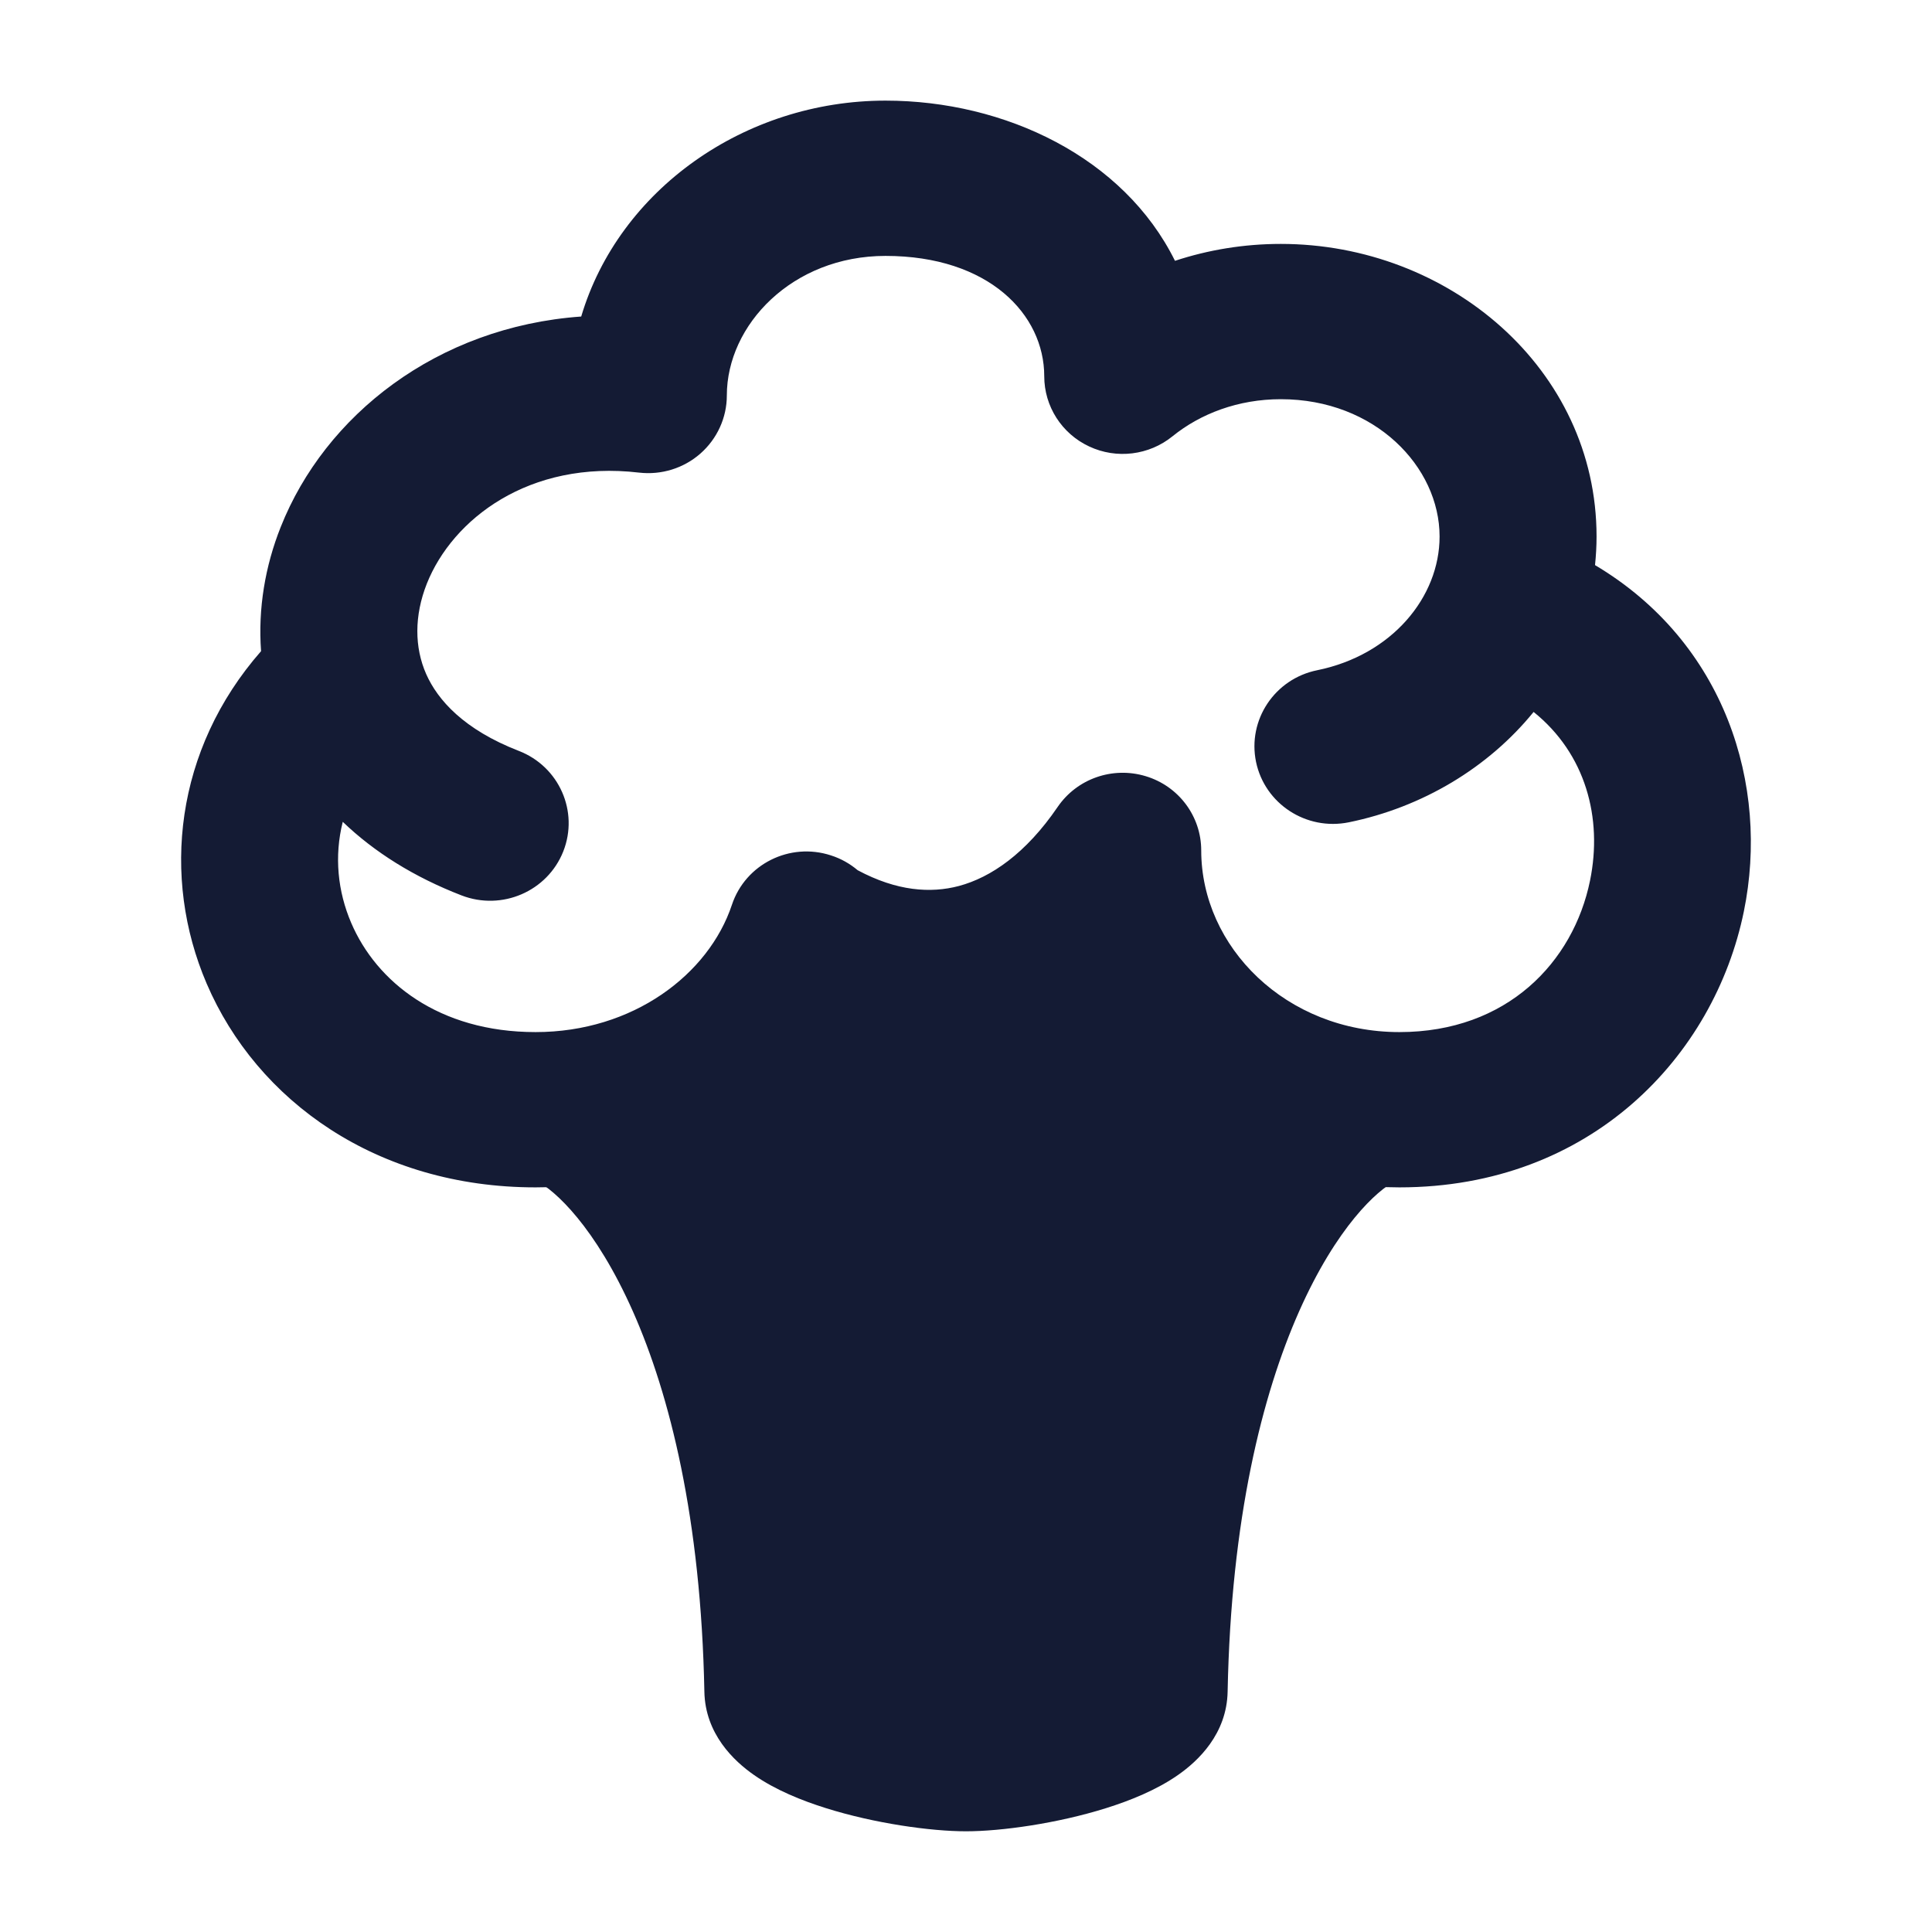 <svg width="24" height="24" viewBox="0 0 24 24" fill="none" xmlns="http://www.w3.org/2000/svg">
<path fill-rule="evenodd" clip-rule="evenodd" d="M11 3.179C9.843 3.179 9.029 4.036 9.029 4.913C9.029 5.188 8.909 5.451 8.701 5.634C8.493 5.817 8.216 5.903 7.939 5.871C6.571 5.711 5.62 6.451 5.302 7.251C5.145 7.649 5.148 8.042 5.294 8.373C5.437 8.696 5.762 9.063 6.445 9.328C6.946 9.522 7.193 10.081 6.997 10.577C6.8 11.073 6.235 11.317 5.733 11.123C5.144 10.895 4.649 10.585 4.258 10.209C4.15 10.636 4.195 11.074 4.363 11.465C4.675 12.194 5.448 12.821 6.653 12.821C7.864 12.821 8.804 12.104 9.092 11.24C9.26 10.734 9.811 10.459 10.322 10.626C10.448 10.666 10.559 10.73 10.654 10.81C11.141 11.071 11.561 11.099 11.912 11.006C12.309 10.9 12.744 10.603 13.138 10.025C13.378 9.673 13.821 9.518 14.232 9.642C14.642 9.765 14.922 10.14 14.922 10.564C14.922 11.762 15.974 12.821 17.384 12.821C18.722 12.821 19.545 11.951 19.752 10.939C19.911 10.16 19.697 9.363 19.051 8.844C18.488 9.537 17.668 10.029 16.755 10.215C16.227 10.322 15.712 9.986 15.603 9.465C15.495 8.943 15.835 8.433 16.362 8.326C17.292 8.137 17.883 7.416 17.883 6.665C17.883 5.8 17.082 4.959 15.911 4.959C15.381 4.959 14.912 5.139 14.565 5.42C14.274 5.656 13.87 5.706 13.53 5.546C13.189 5.387 12.972 5.047 12.972 4.674C12.972 3.906 12.283 3.179 11 3.179ZM19.814 7.02C21.43 7.981 21.983 9.755 21.663 11.321C21.296 13.117 19.765 14.75 17.384 14.75C15.678 14.75 14.156 13.817 13.427 12.422C13.116 12.62 12.78 12.772 12.42 12.867C11.774 13.04 11.109 13.017 10.462 12.816C9.656 14 8.226 14.75 6.653 14.75C4.682 14.75 3.192 13.675 2.567 12.218C2.001 10.897 2.173 9.31 3.243 8.089C3.204 7.56 3.294 7.032 3.487 6.547C4.036 5.162 5.426 4.06 7.22 3.932C7.687 2.36 9.248 1.25 11 1.25C12.487 1.25 13.961 1.957 14.596 3.24C15.009 3.104 15.452 3.03 15.911 3.03C17.995 3.03 19.833 4.58 19.833 6.665C19.833 6.785 19.826 6.903 19.814 7.02Z" fill="#141B34"/>
<path d="M14.147 10.501C14.401 10.587 14.589 10.803 14.641 11.066C14.775 11.743 15.186 12.249 15.697 12.619C16.217 12.995 16.796 13.197 17.141 13.263C17.457 13.323 17.699 13.579 17.743 13.897C17.787 14.216 17.622 14.527 17.334 14.671C17.112 14.781 16.605 15.236 16.136 16.295C15.68 17.325 15.292 18.864 15.25 21.014C15.24 21.54 14.883 21.876 14.633 22.05C14.365 22.237 14.038 22.368 13.738 22.462C13.136 22.651 12.439 22.749 12 22.749C11.561 22.749 10.864 22.651 10.262 22.462C9.962 22.368 9.635 22.237 9.367 22.05C9.117 21.876 8.76 21.54 8.75 21.014C8.708 18.864 8.32 17.325 7.864 16.295C7.395 15.236 6.888 14.781 6.666 14.671C6.373 14.525 6.208 14.205 6.259 13.882C6.311 13.559 6.566 13.306 6.89 13.258C7.4 13.182 7.924 12.879 8.397 12.466C8.865 12.058 9.22 11.598 9.393 11.319C9.611 10.968 10.072 10.86 10.424 11.077C10.987 11.424 11.576 11.444 12.124 11.306C12.688 11.165 13.165 10.863 13.411 10.647C13.612 10.47 13.893 10.415 14.147 10.501Z" fill="#141B34"/>
</svg>
